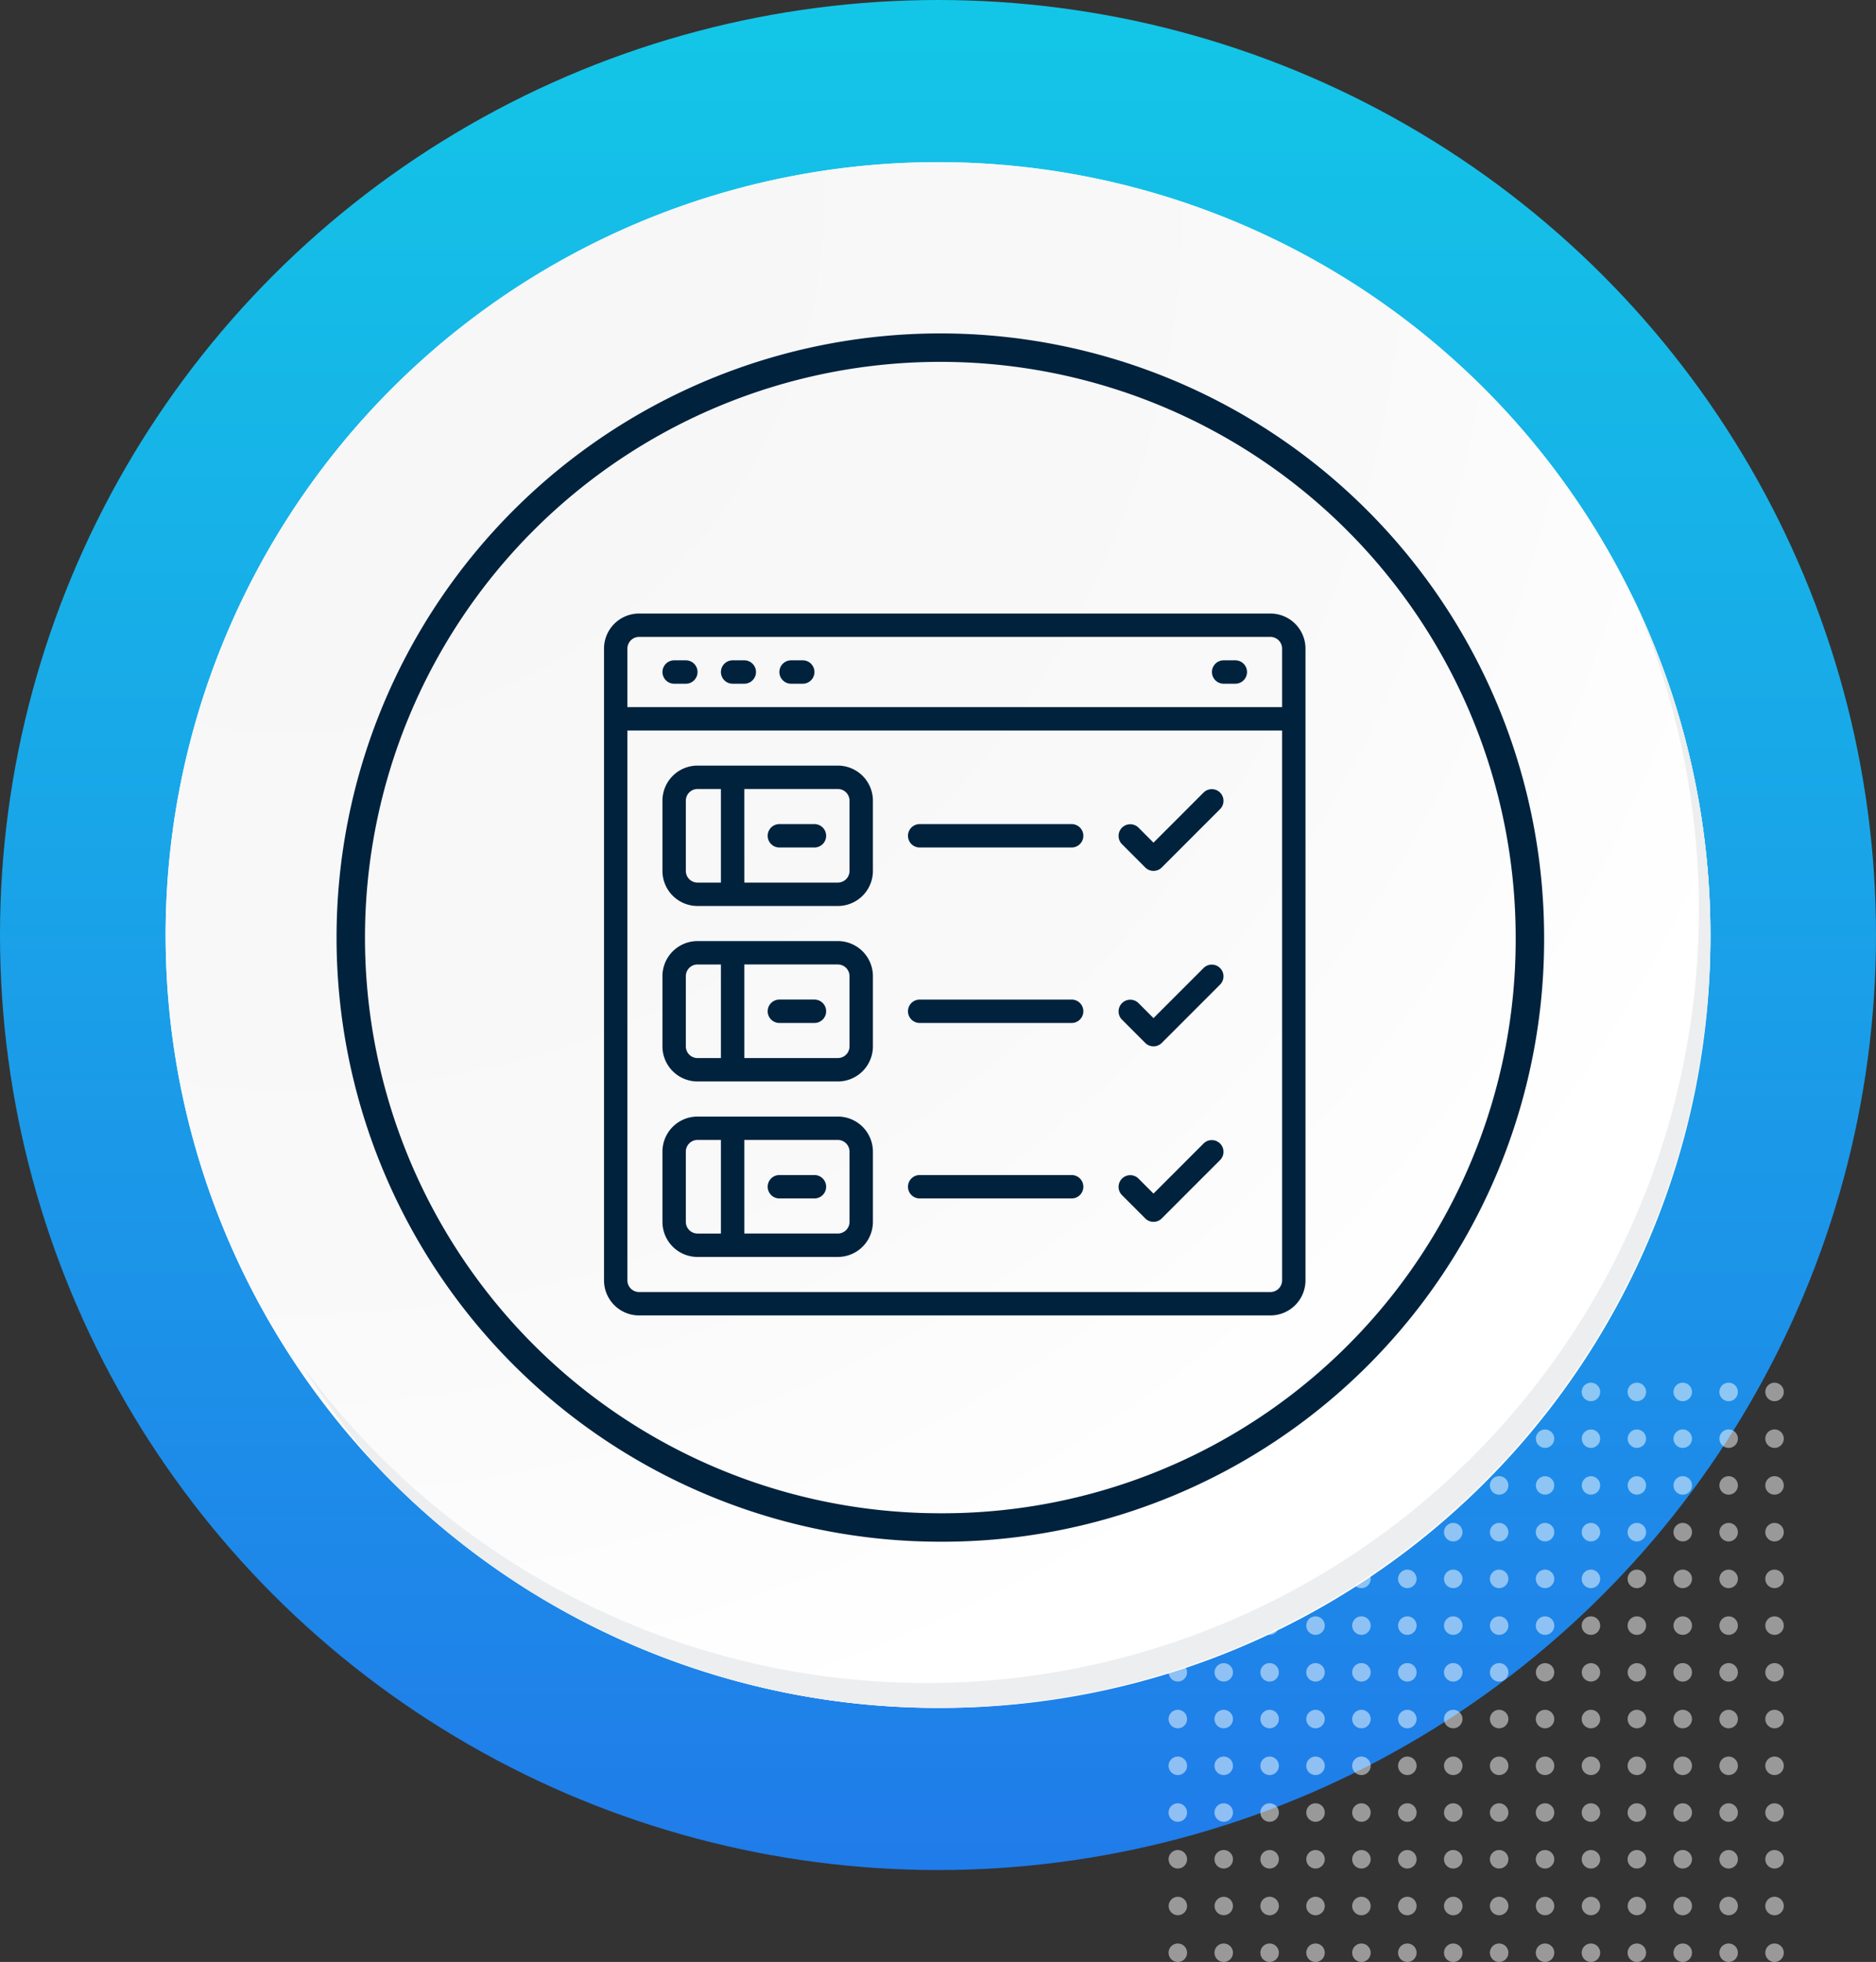 <svg xmlns="http://www.w3.org/2000/svg" xmlns:xlink="http://www.w3.org/1999/xlink" width="264" height="275.927" viewBox="0 0 264 275.927">
  <rect x="0" y="0" width="264" height="275.927" fill="#333333" stroke="none"/>
  <defs>
    <linearGradient id="linear-gradient" x1="0.5" x2="0.5" y2="1" gradientUnits="objectBoundingBox">
      <stop offset="0" stop-color="#13c7e7"/>
      <stop offset="1" stop-color="#207be9"/>
    </linearGradient>
    <radialGradient id="radial-gradient" cx="0.076" cy="0.019" r="1.465" gradientTransform="translate(0.001)" gradientUnits="objectBoundingBox">
      <stop offset="0" stop-color="#f6f6f7"/>
      <stop offset="0.477" stop-color="#f9f9fa"/>
      <stop offset="0.715" stop-color="#fff"/>
    </radialGradient>
  </defs>
  <g id="Grupo_172816" data-name="Grupo 172816" transform="translate(-285 -1300)">
    <g id="Grupo_157187" data-name="Grupo 157187" transform="translate(285 1300)">
      <ellipse id="Elipse_6071" data-name="Elipse 6071" cx="132" cy="131.5" rx="132" ry="131.5" fill="url(#linear-gradient)"/>
    </g>
    <g id="Grupo_156564" data-name="Grupo 156564" transform="translate(449.456 1494.465)" opacity="0.5" style="mix-blend-mode: screen;isolation: isolate">
      <g id="Grupo_156551" data-name="Grupo 156551" transform="translate(0.001 0)">
        <path id="Trazado_196993" data-name="Trazado 196993" d="M570.008,362.139a1.3,1.3,0,1,1-1.3-1.3A1.3,1.3,0,0,1,570.008,362.139Z" transform="translate(-567.416 -360.843)" fill="#fff"/>
        <path id="Trazado_196994" data-name="Trazado 196994" d="M575.268,362.139a1.3,1.3,0,1,1-1.3-1.3A1.3,1.3,0,0,1,575.268,362.139Z" transform="translate(-566.217 -360.843)" fill="#fff"/>
        <path id="Trazado_196995" data-name="Trazado 196995" d="M580.528,362.139a1.3,1.3,0,1,1-1.3-1.3A1.3,1.3,0,0,1,580.528,362.139Z" transform="translate(-565.017 -360.843)" fill="#fff"/>
        <path id="Trazado_196996" data-name="Trazado 196996" d="M585.788,362.139a1.3,1.3,0,1,1-1.3-1.3A1.3,1.3,0,0,1,585.788,362.139Z" transform="translate(-563.818 -360.843)" fill="#fff"/>
        <path id="Trazado_196997" data-name="Trazado 196997" d="M591.048,362.139a1.3,1.3,0,1,1-1.3-1.3A1.3,1.3,0,0,1,591.048,362.139Z" transform="translate(-562.618 -360.843)" fill="#fff"/>
        <path id="Trazado_196998" data-name="Trazado 196998" d="M596.31,362.139a1.3,1.3,0,1,1-1.3-1.3A1.3,1.3,0,0,1,596.31,362.139Z" transform="translate(-561.419 -360.843)" fill="#fff"/>
        <path id="Trazado_196999" data-name="Trazado 196999" d="M601.57,362.139a1.3,1.3,0,1,1-1.3-1.3A1.3,1.3,0,0,1,601.57,362.139Z" transform="translate(-560.22 -360.843)" fill="#fff"/>
        <path id="Trazado_197000" data-name="Trazado 197000" d="M606.83,362.139a1.3,1.3,0,1,1-1.3-1.3A1.3,1.3,0,0,1,606.83,362.139Z" transform="translate(-559.02 -360.843)" fill="#fff"/>
        <path id="Trazado_197001" data-name="Trazado 197001" d="M612.09,362.139a1.3,1.3,0,1,1-1.3-1.3A1.3,1.3,0,0,1,612.09,362.139Z" transform="translate(-557.821 -360.843)" fill="#fff"/>
        <path id="Trazado_197002" data-name="Trazado 197002" d="M617.349,362.139a1.3,1.3,0,1,1-1.3-1.3A1.3,1.3,0,0,1,617.349,362.139Z" transform="translate(-556.621 -360.843)" fill="#fff"/>
        <path id="Trazado_197003" data-name="Trazado 197003" d="M622.61,362.139a1.3,1.3,0,1,1-1.3-1.3A1.3,1.3,0,0,1,622.61,362.139Z" transform="translate(-555.422 -360.843)" fill="#fff"/>
        <path id="Trazado_197004" data-name="Trazado 197004" d="M627.869,362.139a1.3,1.3,0,1,1-1.3-1.3A1.3,1.3,0,0,1,627.869,362.139Z" transform="translate(-554.222 -360.843)" fill="#fff"/>
        <path id="Trazado_197005" data-name="Trazado 197005" d="M633.129,362.139a1.3,1.3,0,1,1-1.3-1.3A1.3,1.3,0,0,1,633.129,362.139Z" transform="translate(-553.023 -360.843)" fill="#fff"/>
        <path id="Trazado_197006" data-name="Trazado 197006" d="M638.389,362.139a1.3,1.3,0,1,1-1.3-1.3A1.3,1.3,0,0,1,638.389,362.139Z" transform="translate(-551.824 -360.843)" fill="#fff"/>
      </g>
      <g id="Grupo_156552" data-name="Grupo 156552" transform="translate(0 6.572)">
        <circle id="Elipse_6073" data-name="Elipse 6073" cx="1.297" cy="1.297" r="1.297" fill="#fff"/>
        <circle id="Elipse_6074" data-name="Elipse 6074" cx="1.297" cy="1.297" r="1.297" transform="translate(6.459)" fill="#fff"/>
        <path id="Trazado_197007" data-name="Trazado 197007" d="M580.528,367.491a1.3,1.3,0,1,1-1.3-1.3A1.3,1.3,0,0,1,580.528,367.491Z" transform="translate(-565.017 -366.195)" fill="#fff"/>
        <path id="Trazado_197008" data-name="Trazado 197008" d="M585.788,367.491a1.3,1.3,0,1,1-1.3-1.3A1.3,1.3,0,0,1,585.788,367.491Z" transform="translate(-563.817 -366.195)" fill="#fff"/>
        <path id="Trazado_197009" data-name="Trazado 197009" d="M591.048,367.491a1.3,1.3,0,1,1-1.3-1.3A1.3,1.3,0,0,1,591.048,367.491Z" transform="translate(-562.618 -366.195)" fill="#fff"/>
        <path id="Trazado_197010" data-name="Trazado 197010" d="M596.31,367.491a1.3,1.3,0,1,1-1.3-1.3A1.3,1.3,0,0,1,596.31,367.491Z" transform="translate(-561.418 -366.195)" fill="#fff"/>
        <path id="Trazado_197011" data-name="Trazado 197011" d="M601.57,367.491a1.3,1.3,0,1,1-1.3-1.3A1.3,1.3,0,0,1,601.57,367.491Z" transform="translate(-560.219 -366.195)" fill="#fff"/>
        <path id="Trazado_197012" data-name="Trazado 197012" d="M606.83,367.491a1.3,1.3,0,1,1-1.3-1.3A1.3,1.3,0,0,1,606.83,367.491Z" transform="translate(-559.02 -366.195)" fill="#fff"/>
        <circle id="Elipse_6075" data-name="Elipse 6075" cx="1.297" cy="1.297" r="1.297" transform="translate(51.676)" fill="#fff"/>
        <circle id="Elipse_6076" data-name="Elipse 6076" cx="1.297" cy="1.297" r="1.297" transform="translate(58.136)" fill="#fff"/>
        <circle id="Elipse_6077" data-name="Elipse 6077" cx="1.297" cy="1.297" r="1.297" transform="translate(64.595)" fill="#fff"/>
        <path id="Trazado_197013" data-name="Trazado 197013" d="M627.869,367.491a1.3,1.3,0,1,1-1.3-1.3A1.3,1.3,0,0,1,627.869,367.491Z" transform="translate(-554.222 -366.195)" fill="#fff"/>
        <path id="Trazado_197014" data-name="Trazado 197014" d="M633.129,367.491a1.3,1.3,0,1,1-1.3-1.3A1.3,1.3,0,0,1,633.129,367.491Z" transform="translate(-553.022 -366.195)" fill="#fff"/>
        <path id="Trazado_197015" data-name="Trazado 197015" d="M638.389,367.491a1.3,1.3,0,1,1-1.3-1.3A1.3,1.3,0,0,1,638.389,367.491Z" transform="translate(-551.823 -366.195)" fill="#fff"/>
      </g>
      <g id="Grupo_156553" data-name="Grupo 156553" transform="translate(0 13.145)">
        <circle id="Elipse_6078" data-name="Elipse 6078" cx="1.297" cy="1.297" r="1.297" fill="#fff"/>
        <circle id="Elipse_6079" data-name="Elipse 6079" cx="1.297" cy="1.297" r="1.297" transform="translate(6.459)" fill="#fff"/>
        <path id="Trazado_197016" data-name="Trazado 197016" d="M580.528,372.844a1.3,1.3,0,1,1-1.3-1.3A1.3,1.3,0,0,1,580.528,372.844Z" transform="translate(-565.017 -371.547)" fill="#fff"/>
        <path id="Trazado_197017" data-name="Trazado 197017" d="M585.788,372.844a1.3,1.3,0,1,1-1.3-1.3A1.3,1.3,0,0,1,585.788,372.844Z" transform="translate(-563.817 -371.547)" fill="#fff"/>
        <path id="Trazado_197018" data-name="Trazado 197018" d="M591.048,372.844a1.3,1.3,0,1,1-1.3-1.3A1.3,1.3,0,0,1,591.048,372.844Z" transform="translate(-562.618 -371.547)" fill="#fff"/>
        <path id="Trazado_197019" data-name="Trazado 197019" d="M596.31,372.844a1.3,1.3,0,1,1-1.3-1.3A1.3,1.3,0,0,1,596.31,372.844Z" transform="translate(-561.418 -371.547)" fill="#fff"/>
        <path id="Trazado_197020" data-name="Trazado 197020" d="M601.57,372.844a1.3,1.3,0,1,1-1.3-1.3A1.3,1.3,0,0,1,601.57,372.844Z" transform="translate(-560.219 -371.547)" fill="#fff"/>
        <path id="Trazado_197021" data-name="Trazado 197021" d="M606.83,372.844a1.3,1.3,0,1,1-1.3-1.3A1.3,1.3,0,0,1,606.83,372.844Z" transform="translate(-559.02 -371.547)" fill="#fff"/>
        <circle id="Elipse_6080" data-name="Elipse 6080" cx="1.297" cy="1.297" r="1.297" transform="translate(51.676)" fill="#fff"/>
        <circle id="Elipse_6081" data-name="Elipse 6081" cx="1.297" cy="1.297" r="1.297" transform="translate(58.136)" fill="#fff"/>
        <circle id="Elipse_6082" data-name="Elipse 6082" cx="1.297" cy="1.297" r="1.297" transform="translate(64.595)" fill="#fff"/>
        <path id="Trazado_197022" data-name="Trazado 197022" d="M627.869,372.844a1.3,1.3,0,1,1-1.3-1.3A1.3,1.3,0,0,1,627.869,372.844Z" transform="translate(-554.222 -371.547)" fill="#fff"/>
        <path id="Trazado_197023" data-name="Trazado 197023" d="M633.129,372.844a1.3,1.3,0,1,1-1.3-1.3A1.3,1.3,0,0,1,633.129,372.844Z" transform="translate(-553.022 -371.547)" fill="#fff"/>
        <path id="Trazado_197024" data-name="Trazado 197024" d="M638.389,372.844a1.3,1.3,0,1,1-1.3-1.3A1.3,1.3,0,0,1,638.389,372.844Z" transform="translate(-551.823 -371.547)" fill="#fff"/>
      </g>
      <g id="Grupo_156554" data-name="Grupo 156554" transform="translate(0.001 19.717)">
        <path id="Trazado_197025" data-name="Trazado 197025" d="M570.008,378.2a1.3,1.3,0,1,1-1.3-1.3A1.3,1.3,0,0,1,570.008,378.2Z" transform="translate(-567.416 -376.899)" fill="#fff"/>
        <path id="Trazado_197026" data-name="Trazado 197026" d="M575.268,378.2a1.3,1.3,0,1,1-1.3-1.3A1.3,1.3,0,0,1,575.268,378.2Z" transform="translate(-566.217 -376.899)" fill="#fff"/>
        <path id="Trazado_197027" data-name="Trazado 197027" d="M580.528,378.2a1.3,1.3,0,1,1-1.3-1.3A1.3,1.3,0,0,1,580.528,378.2Z" transform="translate(-565.017 -376.899)" fill="#fff"/>
        <path id="Trazado_197028" data-name="Trazado 197028" d="M585.788,378.2a1.3,1.3,0,1,1-1.3-1.3A1.3,1.3,0,0,1,585.788,378.2Z" transform="translate(-563.818 -376.899)" fill="#fff"/>
        <path id="Trazado_197029" data-name="Trazado 197029" d="M591.048,378.2a1.3,1.3,0,1,1-1.3-1.3A1.3,1.3,0,0,1,591.048,378.2Z" transform="translate(-562.618 -376.899)" fill="#fff"/>
        <path id="Trazado_197030" data-name="Trazado 197030" d="M596.31,378.2a1.3,1.3,0,1,1-1.3-1.3A1.3,1.3,0,0,1,596.31,378.2Z" transform="translate(-561.419 -376.899)" fill="#fff"/>
        <path id="Trazado_197031" data-name="Trazado 197031" d="M601.57,378.2a1.3,1.3,0,1,1-1.3-1.3A1.3,1.3,0,0,1,601.57,378.2Z" transform="translate(-560.22 -376.899)" fill="#fff"/>
        <path id="Trazado_197032" data-name="Trazado 197032" d="M606.83,378.2a1.3,1.3,0,1,1-1.3-1.3A1.3,1.3,0,0,1,606.83,378.2Z" transform="translate(-559.02 -376.899)" fill="#fff"/>
        <path id="Trazado_197033" data-name="Trazado 197033" d="M612.09,378.2a1.3,1.3,0,1,1-1.3-1.3A1.3,1.3,0,0,1,612.09,378.2Z" transform="translate(-557.821 -376.899)" fill="#fff"/>
        <path id="Trazado_197034" data-name="Trazado 197034" d="M617.349,378.2a1.3,1.3,0,1,1-1.3-1.3A1.3,1.3,0,0,1,617.349,378.2Z" transform="translate(-556.621 -376.899)" fill="#fff"/>
        <path id="Trazado_197035" data-name="Trazado 197035" d="M622.61,378.2a1.3,1.3,0,1,1-1.3-1.3A1.3,1.3,0,0,1,622.61,378.2Z" transform="translate(-555.422 -376.899)" fill="#fff"/>
        <path id="Trazado_197036" data-name="Trazado 197036" d="M627.869,378.2a1.3,1.3,0,1,1-1.3-1.3A1.3,1.3,0,0,1,627.869,378.2Z" transform="translate(-554.222 -376.899)" fill="#fff"/>
        <path id="Trazado_197037" data-name="Trazado 197037" d="M633.129,378.2a1.3,1.3,0,1,1-1.3-1.3A1.3,1.3,0,0,1,633.129,378.2Z" transform="translate(-553.023 -376.899)" fill="#fff"/>
        <path id="Trazado_197038" data-name="Trazado 197038" d="M638.389,378.2a1.3,1.3,0,1,1-1.3-1.3A1.3,1.3,0,0,1,638.389,378.2Z" transform="translate(-551.824 -376.899)" fill="#fff"/>
      </g>
      <g id="Grupo_156555" data-name="Grupo 156555" transform="translate(0.001 26.29)">
        <path id="Trazado_197039" data-name="Trazado 197039" d="M570.008,383.548a1.3,1.3,0,1,1-1.3-1.3A1.3,1.3,0,0,1,570.008,383.548Z" transform="translate(-567.416 -382.251)" fill="#fff"/>
        <path id="Trazado_197040" data-name="Trazado 197040" d="M575.268,383.548a1.3,1.3,0,1,1-1.3-1.3A1.3,1.3,0,0,1,575.268,383.548Z" transform="translate(-566.217 -382.251)" fill="#fff"/>
        <path id="Trazado_197041" data-name="Trazado 197041" d="M580.528,383.548a1.3,1.3,0,1,1-1.3-1.3A1.3,1.3,0,0,1,580.528,383.548Z" transform="translate(-565.017 -382.251)" fill="#fff"/>
        <path id="Trazado_197042" data-name="Trazado 197042" d="M585.788,383.548a1.3,1.3,0,1,1-1.3-1.3A1.295,1.295,0,0,1,585.788,383.548Z" transform="translate(-563.818 -382.251)" fill="#fff"/>
        <path id="Trazado_197043" data-name="Trazado 197043" d="M591.048,383.548a1.3,1.3,0,1,1-1.3-1.3A1.3,1.3,0,0,1,591.048,383.548Z" transform="translate(-562.618 -382.251)" fill="#fff"/>
        <path id="Trazado_197044" data-name="Trazado 197044" d="M596.31,383.548a1.3,1.3,0,1,1-1.3-1.3A1.3,1.3,0,0,1,596.31,383.548Z" transform="translate(-561.419 -382.251)" fill="#fff"/>
        <path id="Trazado_197045" data-name="Trazado 197045" d="M601.57,383.548a1.3,1.3,0,1,1-1.3-1.3A1.3,1.3,0,0,1,601.57,383.548Z" transform="translate(-560.22 -382.251)" fill="#fff"/>
        <path id="Trazado_197046" data-name="Trazado 197046" d="M606.83,383.548a1.3,1.3,0,1,1-1.3-1.3A1.3,1.3,0,0,1,606.83,383.548Z" transform="translate(-559.02 -382.251)" fill="#fff"/>
        <path id="Trazado_197047" data-name="Trazado 197047" d="M612.09,383.548a1.3,1.3,0,1,1-1.3-1.3A1.3,1.3,0,0,1,612.09,383.548Z" transform="translate(-557.821 -382.251)" fill="#fff"/>
        <path id="Trazado_197048" data-name="Trazado 197048" d="M617.349,383.548a1.3,1.3,0,1,1-1.3-1.3A1.3,1.3,0,0,1,617.349,383.548Z" transform="translate(-556.621 -382.251)" fill="#fff"/>
        <path id="Trazado_197049" data-name="Trazado 197049" d="M622.61,383.548a1.3,1.3,0,1,1-1.3-1.3A1.3,1.3,0,0,1,622.61,383.548Z" transform="translate(-555.422 -382.251)" fill="#fff"/>
        <path id="Trazado_197050" data-name="Trazado 197050" d="M627.869,383.548a1.3,1.3,0,1,1-1.3-1.3A1.3,1.3,0,0,1,627.869,383.548Z" transform="translate(-554.222 -382.251)" fill="#fff"/>
        <path id="Trazado_197051" data-name="Trazado 197051" d="M633.129,383.548a1.3,1.3,0,1,1-1.3-1.3A1.3,1.3,0,0,1,633.129,383.548Z" transform="translate(-553.023 -382.251)" fill="#fff"/>
        <path id="Trazado_197052" data-name="Trazado 197052" d="M638.389,383.548a1.3,1.3,0,1,1-1.3-1.3A1.3,1.3,0,0,1,638.389,383.548Z" transform="translate(-551.824 -382.251)" fill="#fff"/>
      </g>
      <g id="Grupo_156556" data-name="Grupo 156556" transform="translate(0.001 32.862)">
        <path id="Trazado_197053" data-name="Trazado 197053" d="M570.008,388.9a1.3,1.3,0,1,1-1.3-1.3A1.3,1.3,0,0,1,570.008,388.9Z" transform="translate(-567.416 -387.603)" fill="#fff"/>
        <path id="Trazado_197054" data-name="Trazado 197054" d="M575.268,388.9a1.3,1.3,0,1,1-1.3-1.3A1.3,1.3,0,0,1,575.268,388.9Z" transform="translate(-566.217 -387.603)" fill="#fff"/>
        <path id="Trazado_197055" data-name="Trazado 197055" d="M580.528,388.9a1.3,1.3,0,1,1-1.3-1.3A1.3,1.3,0,0,1,580.528,388.9Z" transform="translate(-565.017 -387.603)" fill="#fff"/>
        <path id="Trazado_197056" data-name="Trazado 197056" d="M585.788,388.9a1.3,1.3,0,1,1-1.3-1.3A1.3,1.3,0,0,1,585.788,388.9Z" transform="translate(-563.818 -387.603)" fill="#fff"/>
        <path id="Trazado_197057" data-name="Trazado 197057" d="M591.048,388.9a1.3,1.3,0,1,1-1.3-1.3A1.3,1.3,0,0,1,591.048,388.9Z" transform="translate(-562.618 -387.603)" fill="#fff"/>
        <path id="Trazado_197058" data-name="Trazado 197058" d="M596.31,388.9a1.3,1.3,0,1,1-1.3-1.3A1.3,1.3,0,0,1,596.31,388.9Z" transform="translate(-561.419 -387.603)" fill="#fff"/>
        <path id="Trazado_197059" data-name="Trazado 197059" d="M601.57,388.9a1.3,1.3,0,1,1-1.3-1.3A1.3,1.3,0,0,1,601.57,388.9Z" transform="translate(-560.22 -387.603)" fill="#fff"/>
        <path id="Trazado_197060" data-name="Trazado 197060" d="M606.83,388.9a1.3,1.3,0,1,1-1.3-1.3A1.3,1.3,0,0,1,606.83,388.9Z" transform="translate(-559.02 -387.603)" fill="#fff"/>
        <path id="Trazado_197061" data-name="Trazado 197061" d="M612.09,388.9a1.3,1.3,0,1,1-1.3-1.3A1.3,1.3,0,0,1,612.09,388.9Z" transform="translate(-557.821 -387.603)" fill="#fff"/>
        <path id="Trazado_197062" data-name="Trazado 197062" d="M617.349,388.9a1.3,1.3,0,1,1-1.3-1.3A1.3,1.3,0,0,1,617.349,388.9Z" transform="translate(-556.621 -387.603)" fill="#fff"/>
        <path id="Trazado_197063" data-name="Trazado 197063" d="M622.61,388.9a1.3,1.3,0,1,1-1.3-1.3A1.3,1.3,0,0,1,622.61,388.9Z" transform="translate(-555.422 -387.603)" fill="#fff"/>
        <path id="Trazado_197064" data-name="Trazado 197064" d="M627.869,388.9a1.3,1.3,0,1,1-1.3-1.3A1.3,1.3,0,0,1,627.869,388.9Z" transform="translate(-554.222 -387.603)" fill="#fff"/>
        <path id="Trazado_197065" data-name="Trazado 197065" d="M633.129,388.9a1.3,1.3,0,1,1-1.3-1.3A1.3,1.3,0,0,1,633.129,388.9Z" transform="translate(-553.023 -387.603)" fill="#fff"/>
        <path id="Trazado_197066" data-name="Trazado 197066" d="M638.389,388.9a1.3,1.3,0,1,1-1.3-1.3A1.3,1.3,0,0,1,638.389,388.9Z" transform="translate(-551.824 -387.603)" fill="#fff"/>
      </g>
      <g id="Grupo_156557" data-name="Grupo 156557" transform="translate(0 39.435)">
        <circle id="Elipse_6083" data-name="Elipse 6083" cx="1.297" cy="1.297" r="1.297" fill="#fff"/>
        <circle id="Elipse_6084" data-name="Elipse 6084" cx="1.297" cy="1.297" r="1.297" transform="translate(6.459)" fill="#fff"/>
        <path id="Trazado_197067" data-name="Trazado 197067" d="M580.528,394.252a1.3,1.3,0,1,1-1.3-1.3A1.3,1.3,0,0,1,580.528,394.252Z" transform="translate(-565.017 -392.955)" fill="#fff"/>
        <path id="Trazado_197068" data-name="Trazado 197068" d="M585.788,394.252a1.3,1.3,0,1,1-1.3-1.3A1.3,1.3,0,0,1,585.788,394.252Z" transform="translate(-563.817 -392.955)" fill="#fff"/>
        <path id="Trazado_197069" data-name="Trazado 197069" d="M591.048,394.252a1.3,1.3,0,1,1-1.3-1.3A1.3,1.3,0,0,1,591.048,394.252Z" transform="translate(-562.618 -392.955)" fill="#fff"/>
        <path id="Trazado_197070" data-name="Trazado 197070" d="M596.31,394.252a1.3,1.3,0,1,1-1.3-1.3A1.3,1.3,0,0,1,596.31,394.252Z" transform="translate(-561.418 -392.955)" fill="#fff"/>
        <path id="Trazado_197071" data-name="Trazado 197071" d="M601.57,394.252a1.3,1.3,0,1,1-1.3-1.3A1.3,1.3,0,0,1,601.57,394.252Z" transform="translate(-560.219 -392.955)" fill="#fff"/>
        <path id="Trazado_197072" data-name="Trazado 197072" d="M606.83,394.252a1.3,1.3,0,1,1-1.3-1.3A1.3,1.3,0,0,1,606.83,394.252Z" transform="translate(-559.02 -392.955)" fill="#fff"/>
        <circle id="Elipse_6085" data-name="Elipse 6085" cx="1.297" cy="1.297" r="1.297" transform="translate(51.676)" fill="#fff"/>
        <circle id="Elipse_6086" data-name="Elipse 6086" cx="1.297" cy="1.297" r="1.297" transform="translate(58.136)" fill="#fff"/>
        <circle id="Elipse_6087" data-name="Elipse 6087" cx="1.297" cy="1.297" r="1.297" transform="translate(64.595)" fill="#fff"/>
        <path id="Trazado_197073" data-name="Trazado 197073" d="M627.869,394.252a1.3,1.3,0,1,1-1.3-1.3A1.3,1.3,0,0,1,627.869,394.252Z" transform="translate(-554.222 -392.955)" fill="#fff"/>
        <path id="Trazado_197074" data-name="Trazado 197074" d="M633.129,394.252a1.3,1.3,0,1,1-1.3-1.3A1.3,1.3,0,0,1,633.129,394.252Z" transform="translate(-553.022 -392.955)" fill="#fff"/>
        <path id="Trazado_197075" data-name="Trazado 197075" d="M638.389,394.252a1.3,1.3,0,1,1-1.3-1.3A1.3,1.3,0,0,1,638.389,394.252Z" transform="translate(-551.823 -392.955)" fill="#fff"/>
      </g>
      <g id="Grupo_156558" data-name="Grupo 156558" transform="translate(0.001 46.007)">
        <path id="Trazado_197076" data-name="Trazado 197076" d="M570.008,399.6a1.3,1.3,0,1,1-1.3-1.3A1.3,1.3,0,0,1,570.008,399.6Z" transform="translate(-567.416 -398.307)" fill="#fff"/>
        <path id="Trazado_197077" data-name="Trazado 197077" d="M575.268,399.6a1.3,1.3,0,1,1-1.3-1.3A1.3,1.3,0,0,1,575.268,399.6Z" transform="translate(-566.217 -398.307)" fill="#fff"/>
        <path id="Trazado_197078" data-name="Trazado 197078" d="M580.528,399.6a1.3,1.3,0,1,1-1.3-1.3A1.3,1.3,0,0,1,580.528,399.6Z" transform="translate(-565.017 -398.307)" fill="#fff"/>
        <path id="Trazado_197079" data-name="Trazado 197079" d="M585.788,399.6a1.3,1.3,0,1,1-1.3-1.3A1.3,1.3,0,0,1,585.788,399.6Z" transform="translate(-563.818 -398.307)" fill="#fff"/>
        <path id="Trazado_197080" data-name="Trazado 197080" d="M591.048,399.6a1.3,1.3,0,1,1-1.3-1.3A1.3,1.3,0,0,1,591.048,399.6Z" transform="translate(-562.618 -398.307)" fill="#fff"/>
        <path id="Trazado_197081" data-name="Trazado 197081" d="M596.31,399.6a1.3,1.3,0,1,1-1.3-1.3A1.3,1.3,0,0,1,596.31,399.6Z" transform="translate(-561.419 -398.307)" fill="#fff"/>
        <path id="Trazado_197082" data-name="Trazado 197082" d="M601.57,399.6a1.3,1.3,0,1,1-1.3-1.3A1.3,1.3,0,0,1,601.57,399.6Z" transform="translate(-560.22 -398.307)" fill="#fff"/>
        <path id="Trazado_197083" data-name="Trazado 197083" d="M606.83,399.6a1.3,1.3,0,1,1-1.3-1.3A1.3,1.3,0,0,1,606.83,399.6Z" transform="translate(-559.02 -398.307)" fill="#fff"/>
        <path id="Trazado_197084" data-name="Trazado 197084" d="M612.09,399.6a1.3,1.3,0,1,1-1.3-1.3A1.3,1.3,0,0,1,612.09,399.6Z" transform="translate(-557.821 -398.307)" fill="#fff"/>
        <path id="Trazado_197085" data-name="Trazado 197085" d="M617.349,399.6a1.3,1.3,0,1,1-1.3-1.3A1.3,1.3,0,0,1,617.349,399.6Z" transform="translate(-556.621 -398.307)" fill="#fff"/>
        <path id="Trazado_197086" data-name="Trazado 197086" d="M622.61,399.6a1.3,1.3,0,1,1-1.3-1.3A1.3,1.3,0,0,1,622.61,399.6Z" transform="translate(-555.422 -398.307)" fill="#fff"/>
        <path id="Trazado_197087" data-name="Trazado 197087" d="M627.869,399.6a1.3,1.3,0,1,1-1.3-1.3A1.3,1.3,0,0,1,627.869,399.6Z" transform="translate(-554.222 -398.307)" fill="#fff"/>
        <path id="Trazado_197088" data-name="Trazado 197088" d="M633.129,399.6a1.3,1.3,0,1,1-1.3-1.3A1.3,1.3,0,0,1,633.129,399.6Z" transform="translate(-553.023 -398.307)" fill="#fff"/>
        <path id="Trazado_197089" data-name="Trazado 197089" d="M638.389,399.6a1.3,1.3,0,1,1-1.3-1.3A1.3,1.3,0,0,1,638.389,399.6Z" transform="translate(-551.824 -398.307)" fill="#fff"/>
      </g>
      <g id="Grupo_156559" data-name="Grupo 156559" transform="translate(0.001 52.579)">
        <path id="Trazado_197090" data-name="Trazado 197090" d="M570.008,404.956a1.3,1.3,0,1,1-1.3-1.3A1.3,1.3,0,0,1,570.008,404.956Z" transform="translate(-567.416 -403.659)" fill="#fff"/>
        <path id="Trazado_197091" data-name="Trazado 197091" d="M575.268,404.956a1.3,1.3,0,1,1-1.3-1.3A1.3,1.3,0,0,1,575.268,404.956Z" transform="translate(-566.217 -403.659)" fill="#fff"/>
        <path id="Trazado_197092" data-name="Trazado 197092" d="M580.528,404.956a1.3,1.3,0,1,1-1.3-1.3A1.3,1.3,0,0,1,580.528,404.956Z" transform="translate(-565.017 -403.659)" fill="#fff"/>
        <path id="Trazado_197093" data-name="Trazado 197093" d="M585.788,404.956a1.3,1.3,0,1,1-1.3-1.3A1.3,1.3,0,0,1,585.788,404.956Z" transform="translate(-563.818 -403.659)" fill="#fff"/>
        <path id="Trazado_197094" data-name="Trazado 197094" d="M591.048,404.956a1.3,1.3,0,1,1-1.3-1.3A1.3,1.3,0,0,1,591.048,404.956Z" transform="translate(-562.618 -403.659)" fill="#fff"/>
        <path id="Trazado_197095" data-name="Trazado 197095" d="M596.31,404.956a1.3,1.3,0,1,1-1.3-1.3A1.3,1.3,0,0,1,596.31,404.956Z" transform="translate(-561.419 -403.659)" fill="#fff"/>
        <path id="Trazado_197096" data-name="Trazado 197096" d="M601.57,404.956a1.3,1.3,0,1,1-1.3-1.3A1.3,1.3,0,0,1,601.57,404.956Z" transform="translate(-560.22 -403.659)" fill="#fff"/>
        <path id="Trazado_197097" data-name="Trazado 197097" d="M606.83,404.956a1.3,1.3,0,1,1-1.3-1.3A1.3,1.3,0,0,1,606.83,404.956Z" transform="translate(-559.02 -403.659)" fill="#fff"/>
        <path id="Trazado_197098" data-name="Trazado 197098" d="M612.09,404.956a1.3,1.3,0,1,1-1.3-1.3A1.3,1.3,0,0,1,612.09,404.956Z" transform="translate(-557.821 -403.659)" fill="#fff"/>
        <path id="Trazado_197099" data-name="Trazado 197099" d="M617.349,404.956a1.3,1.3,0,1,1-1.3-1.3A1.3,1.3,0,0,1,617.349,404.956Z" transform="translate(-556.621 -403.659)" fill="#fff"/>
        <path id="Trazado_197100" data-name="Trazado 197100" d="M622.61,404.956a1.3,1.3,0,1,1-1.3-1.3A1.3,1.3,0,0,1,622.61,404.956Z" transform="translate(-555.422 -403.659)" fill="#fff"/>
        <path id="Trazado_197101" data-name="Trazado 197101" d="M627.869,404.956a1.3,1.3,0,1,1-1.3-1.3A1.3,1.3,0,0,1,627.869,404.956Z" transform="translate(-554.222 -403.659)" fill="#fff"/>
        <path id="Trazado_197102" data-name="Trazado 197102" d="M633.129,404.956a1.3,1.3,0,1,1-1.3-1.3A1.3,1.3,0,0,1,633.129,404.956Z" transform="translate(-553.023 -403.659)" fill="#fff"/>
        <path id="Trazado_197103" data-name="Trazado 197103" d="M638.389,404.956a1.3,1.3,0,1,1-1.3-1.3A1.3,1.3,0,0,1,638.389,404.956Z" transform="translate(-551.824 -403.659)" fill="#fff"/>
      </g>
      <g id="Grupo_156560" data-name="Grupo 156560" transform="translate(0.001 59.152)">
        <path id="Trazado_197104" data-name="Trazado 197104" d="M570.008,410.308a1.3,1.3,0,1,1-1.3-1.3A1.3,1.3,0,0,1,570.008,410.308Z" transform="translate(-567.416 -409.011)" fill="#fff"/>
        <path id="Trazado_197105" data-name="Trazado 197105" d="M575.268,410.308a1.3,1.3,0,1,1-1.3-1.3A1.3,1.3,0,0,1,575.268,410.308Z" transform="translate(-566.217 -409.011)" fill="#fff"/>
        <path id="Trazado_197106" data-name="Trazado 197106" d="M580.528,410.308a1.3,1.3,0,1,1-1.3-1.3A1.3,1.3,0,0,1,580.528,410.308Z" transform="translate(-565.017 -409.011)" fill="#fff"/>
        <path id="Trazado_197107" data-name="Trazado 197107" d="M585.788,410.308a1.3,1.3,0,1,1-1.3-1.3A1.3,1.3,0,0,1,585.788,410.308Z" transform="translate(-563.818 -409.011)" fill="#fff"/>
        <path id="Trazado_197108" data-name="Trazado 197108" d="M591.048,410.308a1.3,1.3,0,1,1-1.3-1.3A1.3,1.3,0,0,1,591.048,410.308Z" transform="translate(-562.618 -409.011)" fill="#fff"/>
        <path id="Trazado_197109" data-name="Trazado 197109" d="M596.31,410.308a1.3,1.3,0,1,1-1.3-1.3A1.3,1.3,0,0,1,596.31,410.308Z" transform="translate(-561.419 -409.011)" fill="#fff"/>
        <path id="Trazado_197110" data-name="Trazado 197110" d="M601.57,410.308a1.3,1.3,0,1,1-1.3-1.3A1.3,1.3,0,0,1,601.57,410.308Z" transform="translate(-560.22 -409.011)" fill="#fff"/>
        <path id="Trazado_197111" data-name="Trazado 197111" d="M606.83,410.308a1.3,1.3,0,1,1-1.3-1.3A1.3,1.3,0,0,1,606.83,410.308Z" transform="translate(-559.02 -409.011)" fill="#fff"/>
        <path id="Trazado_197112" data-name="Trazado 197112" d="M612.09,410.308a1.3,1.3,0,1,1-1.3-1.3A1.3,1.3,0,0,1,612.09,410.308Z" transform="translate(-557.821 -409.011)" fill="#fff"/>
        <path id="Trazado_197113" data-name="Trazado 197113" d="M617.349,410.308a1.3,1.3,0,1,1-1.3-1.3A1.3,1.3,0,0,1,617.349,410.308Z" transform="translate(-556.621 -409.011)" fill="#fff"/>
        <path id="Trazado_197114" data-name="Trazado 197114" d="M622.61,410.308a1.3,1.3,0,1,1-1.3-1.3A1.3,1.3,0,0,1,622.61,410.308Z" transform="translate(-555.422 -409.011)" fill="#fff"/>
        <path id="Trazado_197115" data-name="Trazado 197115" d="M627.869,410.308a1.3,1.3,0,1,1-1.3-1.3A1.3,1.3,0,0,1,627.869,410.308Z" transform="translate(-554.222 -409.011)" fill="#fff"/>
        <path id="Trazado_197116" data-name="Trazado 197116" d="M633.129,410.308a1.3,1.3,0,1,1-1.3-1.3A1.3,1.3,0,0,1,633.129,410.308Z" transform="translate(-553.023 -409.011)" fill="#fff"/>
        <path id="Trazado_197117" data-name="Trazado 197117" d="M638.389,410.308a1.3,1.3,0,1,1-1.3-1.3A1.3,1.3,0,0,1,638.389,410.308Z" transform="translate(-551.824 -409.011)" fill="#fff"/>
      </g>
      <g id="Grupo_156561" data-name="Grupo 156561" transform="translate(0.001 65.724)">
        <path id="Trazado_197118" data-name="Trazado 197118" d="M570.008,415.66a1.3,1.3,0,1,1-1.3-1.3A1.3,1.3,0,0,1,570.008,415.66Z" transform="translate(-567.416 -414.363)" fill="#fff"/>
        <path id="Trazado_197119" data-name="Trazado 197119" d="M575.268,415.66a1.3,1.3,0,1,1-1.3-1.3A1.3,1.3,0,0,1,575.268,415.66Z" transform="translate(-566.217 -414.363)" fill="#fff"/>
        <path id="Trazado_197120" data-name="Trazado 197120" d="M580.528,415.66a1.3,1.3,0,1,1-1.3-1.3A1.3,1.3,0,0,1,580.528,415.66Z" transform="translate(-565.017 -414.363)" fill="#fff"/>
        <path id="Trazado_197121" data-name="Trazado 197121" d="M585.788,415.66a1.3,1.3,0,1,1-1.3-1.3A1.3,1.3,0,0,1,585.788,415.66Z" transform="translate(-563.818 -414.363)" fill="#fff"/>
        <path id="Trazado_197122" data-name="Trazado 197122" d="M591.048,415.66a1.3,1.3,0,1,1-1.3-1.3A1.3,1.3,0,0,1,591.048,415.66Z" transform="translate(-562.618 -414.363)" fill="#fff"/>
        <path id="Trazado_197123" data-name="Trazado 197123" d="M596.31,415.66a1.3,1.3,0,1,1-1.3-1.3A1.3,1.3,0,0,1,596.31,415.66Z" transform="translate(-561.419 -414.363)" fill="#fff"/>
        <path id="Trazado_197124" data-name="Trazado 197124" d="M601.57,415.66a1.3,1.3,0,1,1-1.3-1.3A1.3,1.3,0,0,1,601.57,415.66Z" transform="translate(-560.22 -414.363)" fill="#fff"/>
        <path id="Trazado_197125" data-name="Trazado 197125" d="M606.83,415.66a1.3,1.3,0,1,1-1.3-1.3A1.3,1.3,0,0,1,606.83,415.66Z" transform="translate(-559.02 -414.363)" fill="#fff"/>
        <path id="Trazado_197126" data-name="Trazado 197126" d="M612.09,415.66a1.3,1.3,0,1,1-1.3-1.3A1.3,1.3,0,0,1,612.09,415.66Z" transform="translate(-557.821 -414.363)" fill="#fff"/>
        <path id="Trazado_197127" data-name="Trazado 197127" d="M617.349,415.66a1.3,1.3,0,1,1-1.3-1.3A1.3,1.3,0,0,1,617.349,415.66Z" transform="translate(-556.621 -414.363)" fill="#fff"/>
        <path id="Trazado_197128" data-name="Trazado 197128" d="M622.61,415.66a1.3,1.3,0,1,1-1.3-1.3A1.3,1.3,0,0,1,622.61,415.66Z" transform="translate(-555.422 -414.363)" fill="#fff"/>
        <path id="Trazado_197129" data-name="Trazado 197129" d="M627.869,415.66a1.3,1.3,0,1,1-1.3-1.3A1.3,1.3,0,0,1,627.869,415.66Z" transform="translate(-554.222 -414.363)" fill="#fff"/>
        <path id="Trazado_197130" data-name="Trazado 197130" d="M633.129,415.66a1.3,1.3,0,1,1-1.3-1.3A1.3,1.3,0,0,1,633.129,415.66Z" transform="translate(-553.023 -414.363)" fill="#fff"/>
        <path id="Trazado_197131" data-name="Trazado 197131" d="M638.389,415.66a1.3,1.3,0,1,1-1.3-1.3A1.3,1.3,0,0,1,638.389,415.66Z" transform="translate(-551.824 -414.363)" fill="#fff"/>
      </g>
      <g id="Grupo_156562" data-name="Grupo 156562" transform="translate(0 72.296)">
        <circle id="Elipse_6088" data-name="Elipse 6088" cx="1.297" cy="1.297" r="1.297" transform="translate(0 0)" fill="#fff"/>
        <circle id="Elipse_6089" data-name="Elipse 6089" cx="1.297" cy="1.297" r="1.297" transform="translate(6.459 0)" fill="#fff"/>
        <path id="Trazado_197132" data-name="Trazado 197132" d="M580.528,421.012a1.3,1.3,0,1,1-1.3-1.3A1.3,1.3,0,0,1,580.528,421.012Z" transform="translate(-565.017 -419.715)" fill="#fff"/>
        <path id="Trazado_197133" data-name="Trazado 197133" d="M585.788,421.012a1.3,1.3,0,1,1-1.3-1.3A1.3,1.3,0,0,1,585.788,421.012Z" transform="translate(-563.817 -419.715)" fill="#fff"/>
        <path id="Trazado_197134" data-name="Trazado 197134" d="M591.048,421.012a1.3,1.3,0,1,1-1.3-1.3A1.3,1.3,0,0,1,591.048,421.012Z" transform="translate(-562.618 -419.715)" fill="#fff"/>
        <path id="Trazado_197135" data-name="Trazado 197135" d="M596.31,421.012a1.3,1.3,0,1,1-1.3-1.3A1.3,1.3,0,0,1,596.31,421.012Z" transform="translate(-561.418 -419.715)" fill="#fff"/>
        <path id="Trazado_197136" data-name="Trazado 197136" d="M601.57,421.012a1.3,1.3,0,1,1-1.3-1.3A1.3,1.3,0,0,1,601.57,421.012Z" transform="translate(-560.219 -419.715)" fill="#fff"/>
        <path id="Trazado_197137" data-name="Trazado 197137" d="M606.83,421.012a1.3,1.3,0,1,1-1.3-1.3A1.3,1.3,0,0,1,606.83,421.012Z" transform="translate(-559.02 -419.715)" fill="#fff"/>
        <circle id="Elipse_6090" data-name="Elipse 6090" cx="1.297" cy="1.297" r="1.297" transform="translate(51.676 0)" fill="#fff"/>
        <circle id="Elipse_6091" data-name="Elipse 6091" cx="1.297" cy="1.297" r="1.297" transform="translate(58.136 0)" fill="#fff"/>
        <circle id="Elipse_6092" data-name="Elipse 6092" cx="1.297" cy="1.297" r="1.297" transform="translate(64.595 0)" fill="#fff"/>
        <path id="Trazado_197138" data-name="Trazado 197138" d="M627.869,421.012a1.3,1.3,0,1,1-1.3-1.3A1.3,1.3,0,0,1,627.869,421.012Z" transform="translate(-554.222 -419.715)" fill="#fff"/>
        <path id="Trazado_197139" data-name="Trazado 197139" d="M633.129,421.012a1.3,1.3,0,1,1-1.3-1.3A1.3,1.3,0,0,1,633.129,421.012Z" transform="translate(-553.022 -419.715)" fill="#fff"/>
        <path id="Trazado_197140" data-name="Trazado 197140" d="M638.389,421.012a1.3,1.3,0,1,1-1.3-1.3A1.3,1.3,0,0,1,638.389,421.012Z" transform="translate(-551.823 -419.715)" fill="#fff"/>
      </g>
      <g id="Grupo_156563" data-name="Grupo 156563" transform="translate(0.001 78.869)">
        <path id="Trazado_197141" data-name="Trazado 197141" d="M570.008,426.364a1.3,1.3,0,1,1-1.3-1.3A1.3,1.3,0,0,1,570.008,426.364Z" transform="translate(-567.416 -425.067)" fill="#fff"/>
        <path id="Trazado_197142" data-name="Trazado 197142" d="M575.268,426.364a1.3,1.3,0,1,1-1.3-1.3A1.3,1.3,0,0,1,575.268,426.364Z" transform="translate(-566.217 -425.067)" fill="#fff"/>
        <path id="Trazado_197143" data-name="Trazado 197143" d="M580.528,426.364a1.3,1.3,0,1,1-1.3-1.3A1.3,1.3,0,0,1,580.528,426.364Z" transform="translate(-565.017 -425.067)" fill="#fff"/>
        <path id="Trazado_197144" data-name="Trazado 197144" d="M585.788,426.364a1.3,1.3,0,1,1-1.3-1.3A1.3,1.3,0,0,1,585.788,426.364Z" transform="translate(-563.818 -425.067)" fill="#fff"/>
        <path id="Trazado_197145" data-name="Trazado 197145" d="M591.048,426.364a1.3,1.3,0,1,1-1.3-1.3A1.3,1.3,0,0,1,591.048,426.364Z" transform="translate(-562.618 -425.067)" fill="#fff"/>
        <path id="Trazado_197146" data-name="Trazado 197146" d="M596.31,426.364a1.3,1.3,0,1,1-1.3-1.3A1.3,1.3,0,0,1,596.31,426.364Z" transform="translate(-561.419 -425.067)" fill="#fff"/>
        <path id="Trazado_197147" data-name="Trazado 197147" d="M601.57,426.364a1.3,1.3,0,1,1-1.3-1.3A1.3,1.3,0,0,1,601.57,426.364Z" transform="translate(-560.22 -425.067)" fill="#fff"/>
        <path id="Trazado_197148" data-name="Trazado 197148" d="M606.83,426.364a1.3,1.3,0,1,1-1.3-1.3A1.3,1.3,0,0,1,606.83,426.364Z" transform="translate(-559.02 -425.067)" fill="#fff"/>
        <path id="Trazado_197149" data-name="Trazado 197149" d="M612.09,426.364a1.3,1.3,0,1,1-1.3-1.3A1.3,1.3,0,0,1,612.09,426.364Z" transform="translate(-557.821 -425.067)" fill="#fff"/>
        <path id="Trazado_197150" data-name="Trazado 197150" d="M617.349,426.364a1.3,1.3,0,1,1-1.3-1.3A1.3,1.3,0,0,1,617.349,426.364Z" transform="translate(-556.621 -425.067)" fill="#fff"/>
        <path id="Trazado_197151" data-name="Trazado 197151" d="M622.61,426.364a1.3,1.3,0,1,1-1.3-1.3A1.3,1.3,0,0,1,622.61,426.364Z" transform="translate(-555.422 -425.067)" fill="#fff"/>
        <path id="Trazado_197152" data-name="Trazado 197152" d="M627.869,426.364a1.3,1.3,0,1,1-1.3-1.3A1.3,1.3,0,0,1,627.869,426.364Z" transform="translate(-554.222 -425.067)" fill="#fff"/>
        <path id="Trazado_197153" data-name="Trazado 197153" d="M633.129,426.364a1.3,1.3,0,1,1-1.3-1.3A1.3,1.3,0,0,1,633.129,426.364Z" transform="translate(-553.023 -425.067)" fill="#fff"/>
        <path id="Trazado_197154" data-name="Trazado 197154" d="M638.389,426.364a1.3,1.3,0,1,1-1.3-1.3A1.3,1.3,0,0,1,638.389,426.364Z" transform="translate(-551.824 -425.067)" fill="#fff"/>
      </g>
    </g>
    <g id="Grupo_172700" data-name="Grupo 172700" transform="translate(308.306 1322.805)">
      <g id="Grupo_18423" data-name="Grupo 18423" transform="translate(0 0)">
        <g id="Grupo_18421" data-name="Grupo 18421">
          <g id="Grupo_18420" data-name="Grupo 18420">
            <g id="Grupo_18419" data-name="Grupo 18419">
              <path id="Trazado_40936" data-name="Trazado 40936" d="M412.012,2254.412a108.694,108.694,0,1,1-108.693-108.691A108.692,108.692,0,0,1,412.012,2254.412Z" transform="translate(-194.623 -2145.721)" fill="#fff"/>
            </g>
          </g>
        </g>
        <path id="Trazado_40937" data-name="Trazado 40937" d="M410.089,2252.316a108.692,108.692,0,1,0-108.693,108.7A108.264,108.264,0,0,0,410.089,2252.316Z" transform="translate(-192.7 -2143.625)" fill="url(#radial-gradient)"/>
        <path id="Trazado_40938" data-name="Trazado 40938" d="M367.1,2235.11a82.966,82.966,0,1,0-82.966,82.966A82.657,82.657,0,0,0,367.1,2235.11Z" transform="translate(-175.112 -2126.057)" fill="none" stroke="#00223d" stroke-miterlimit="10" stroke-width="4"/>
        <g id="Grupo_18422" data-name="Grupo 18422" transform="translate(19.256 61.024)">
          <path id="Trazado_40939" data-name="Trazado 40939" d="M387.687,2164.488a108.707,108.707,0,0,1-187.142,108.244,108.944,108.944,0,0,0,10.818,14.479,108.709,108.709,0,0,0,176.324-122.723Z" transform="translate(-200.545 -2164.488)" fill="#eceef0"/>
        </g>
      </g>
      <g id="lista-de-verificacion_1_" data-name="lista-de-verificacion(1)" transform="translate(61.694 63.481)">
        <g id="Grupo_172699" data-name="Grupo 172699">
          <g id="Grupo_172698" data-name="Grupo 172698">
            <path id="Trazado_213515" data-name="Trazado 213515" d="M93.778,0H4.936A4.936,4.936,0,0,0,0,4.936V93.778a4.936,4.936,0,0,0,4.936,4.936H93.778a4.936,4.936,0,0,0,4.936-4.936V4.936A4.936,4.936,0,0,0,93.778,0Zm1.645,93.778a1.645,1.645,0,0,1-1.645,1.645H4.936a1.645,1.645,0,0,1-1.645-1.645V16.452H95.423V93.778Zm0-80.616H3.291V4.936A1.645,1.645,0,0,1,4.936,3.291H93.778a1.645,1.645,0,0,1,1.645,1.645Z" fill="#00223d"/>
            <path id="Trazado_213516" data-name="Trazado 213516" d="M45.957,34.133H44.312a1.645,1.645,0,0,0,0,3.291h1.645a1.645,1.645,0,0,0,0-3.291Z" transform="translate(-34.441 -27.552)" fill="#00223d"/>
            <path id="Trazado_213517" data-name="Trazado 213517" d="M88.624,34.133H86.979a1.645,1.645,0,1,0,0,3.29h1.645a1.645,1.645,0,0,0,0-3.29Z" transform="translate(-68.882 -27.552)" fill="#00223d"/>
            <path id="Trazado_213518" data-name="Trazado 213518" d="M131.291,34.133h-1.645a1.645,1.645,0,0,0,0,3.29h1.645a1.645,1.645,0,0,0,0-3.29Z" transform="translate(-103.322 -27.552)" fill="#00223d"/>
            <path id="Trazado_213519" data-name="Trazado 213519" d="M447.024,34.133h-1.645a1.645,1.645,0,1,0,0,3.29h1.645a1.645,1.645,0,0,0,0-3.29Z" transform="translate(-358.182 -27.552)" fill="#00223d"/>
            <path id="Trazado_213520" data-name="Trazado 213520" d="M47.6,130.676H67.345a4.936,4.936,0,0,0,4.936-4.936v-9.871a4.936,4.936,0,0,0-4.936-4.936H47.6a4.936,4.936,0,0,0-4.936,4.936v9.871A4.936,4.936,0,0,0,47.6,130.676Zm6.581-16.452H67.345a1.645,1.645,0,0,1,1.645,1.645v9.871a1.645,1.645,0,0,1-1.645,1.645H54.184Zm-8.226,1.645a1.645,1.645,0,0,1,1.645-1.645h3.291v13.162H47.6a1.645,1.645,0,0,1-1.645-1.645v-9.872Z" transform="translate(-34.441 -89.545)" fill="#00223d"/>
            <path id="Trazado_213521" data-name="Trazado 213521" d="M126.048,153.6h-4.936a1.645,1.645,0,1,0,0,3.29h4.936a1.645,1.645,0,1,0,0-3.29Z" transform="translate(-96.434 -123.986)" fill="#00223d"/>
            <path id="Trazado_213522" data-name="Trazado 213522" d="M47.6,258.676H67.345a4.936,4.936,0,0,0,4.936-4.936v-9.871a4.936,4.936,0,0,0-4.936-4.936H47.6a4.936,4.936,0,0,0-4.936,4.936v9.871A4.936,4.936,0,0,0,47.6,258.676Zm6.581-16.452H67.345a1.645,1.645,0,0,1,1.645,1.645v9.871a1.645,1.645,0,0,1-1.645,1.645H54.184Zm-8.226,1.645a1.645,1.645,0,0,1,1.645-1.645h3.291v13.162H47.6a1.645,1.645,0,0,1-1.645-1.645v-9.872Z" transform="translate(-34.441 -192.867)" fill="#00223d"/>
            <path id="Trazado_213523" data-name="Trazado 213523" d="M126.048,281.6h-4.936a1.645,1.645,0,1,0,0,3.29h4.936a1.645,1.645,0,1,0,0-3.29Z" transform="translate(-96.434 -227.308)" fill="#00223d"/>
            <path id="Trazado_213524" data-name="Trazado 213524" d="M47.6,386.676H67.345a4.936,4.936,0,0,0,4.936-4.936v-9.871a4.936,4.936,0,0,0-4.936-4.936H47.6a4.936,4.936,0,0,0-4.936,4.936v9.871A4.936,4.936,0,0,0,47.6,386.676Zm6.581-16.452H67.345a1.645,1.645,0,0,1,1.645,1.645v9.871a1.645,1.645,0,0,1-1.645,1.645H54.184Zm-8.226,1.645a1.645,1.645,0,0,1,1.645-1.645h3.291v13.162H47.6a1.645,1.645,0,0,1-1.645-1.645v-9.872Z" transform="translate(-34.441 -296.188)" fill="#00223d"/>
            <path id="Trazado_213525" data-name="Trazado 213525" d="M126.048,409.6h-4.936a1.645,1.645,0,0,0,0,3.29h4.936a1.645,1.645,0,0,0,0-3.29Z" transform="translate(-96.434 -330.629)" fill="#00223d"/>
            <path id="Trazado_213526" data-name="Trazado 213526" d="M223.512,156.891H244.9a1.645,1.645,0,0,0,0-3.29H223.512a1.645,1.645,0,1,0,0,3.29Z" transform="translate(-179.091 -123.987)" fill="#00223d"/>
            <path id="Trazado_213527" data-name="Trazado 213527" d="M223.512,284.891H244.9a1.645,1.645,0,1,0,0-3.29H223.512a1.645,1.645,0,1,0,0,3.29Z" transform="translate(-179.091 -227.308)" fill="#00223d"/>
            <path id="Trazado_213528" data-name="Trazado 213528" d="M223.512,412.891H244.9a1.645,1.645,0,0,0,0-3.29H223.512a1.645,1.645,0,0,0,0,3.29Z" transform="translate(-179.091 -330.63)" fill="#00223d"/>
            <path id="Trazado_213529" data-name="Trazado 213529" d="M379.324,139.119a1.645,1.645,0,0,0,2.326,0l8.226-8.226a1.645,1.645,0,0,0-2.326-2.326l-7.063,7.063L378.36,133.5a1.645,1.645,0,0,0-2.326,2.326Z" transform="translate(-303.161 -103.406)" fill="#00223d"/>
            <path id="Trazado_213530" data-name="Trazado 213530" d="M379.324,267.119a1.645,1.645,0,0,0,2.326,0l8.226-8.226a1.645,1.645,0,0,0-2.326-2.326l-7.063,7.063L378.36,261.5a1.645,1.645,0,0,0-2.326,2.326Z" transform="translate(-303.161 -206.728)" fill="#00223d"/>
            <path id="Trazado_213531" data-name="Trazado 213531" d="M379.324,395.119a1.645,1.645,0,0,0,2.326,0l8.226-8.226a1.645,1.645,0,0,0-2.326-2.326l-7.063,7.063L378.36,389.5a1.645,1.645,0,0,0-2.326,2.326Z" transform="translate(-303.161 -310.049)" fill="#00223d"/>
          </g>
        </g>
      </g>
    </g>
  </g>
</svg>
